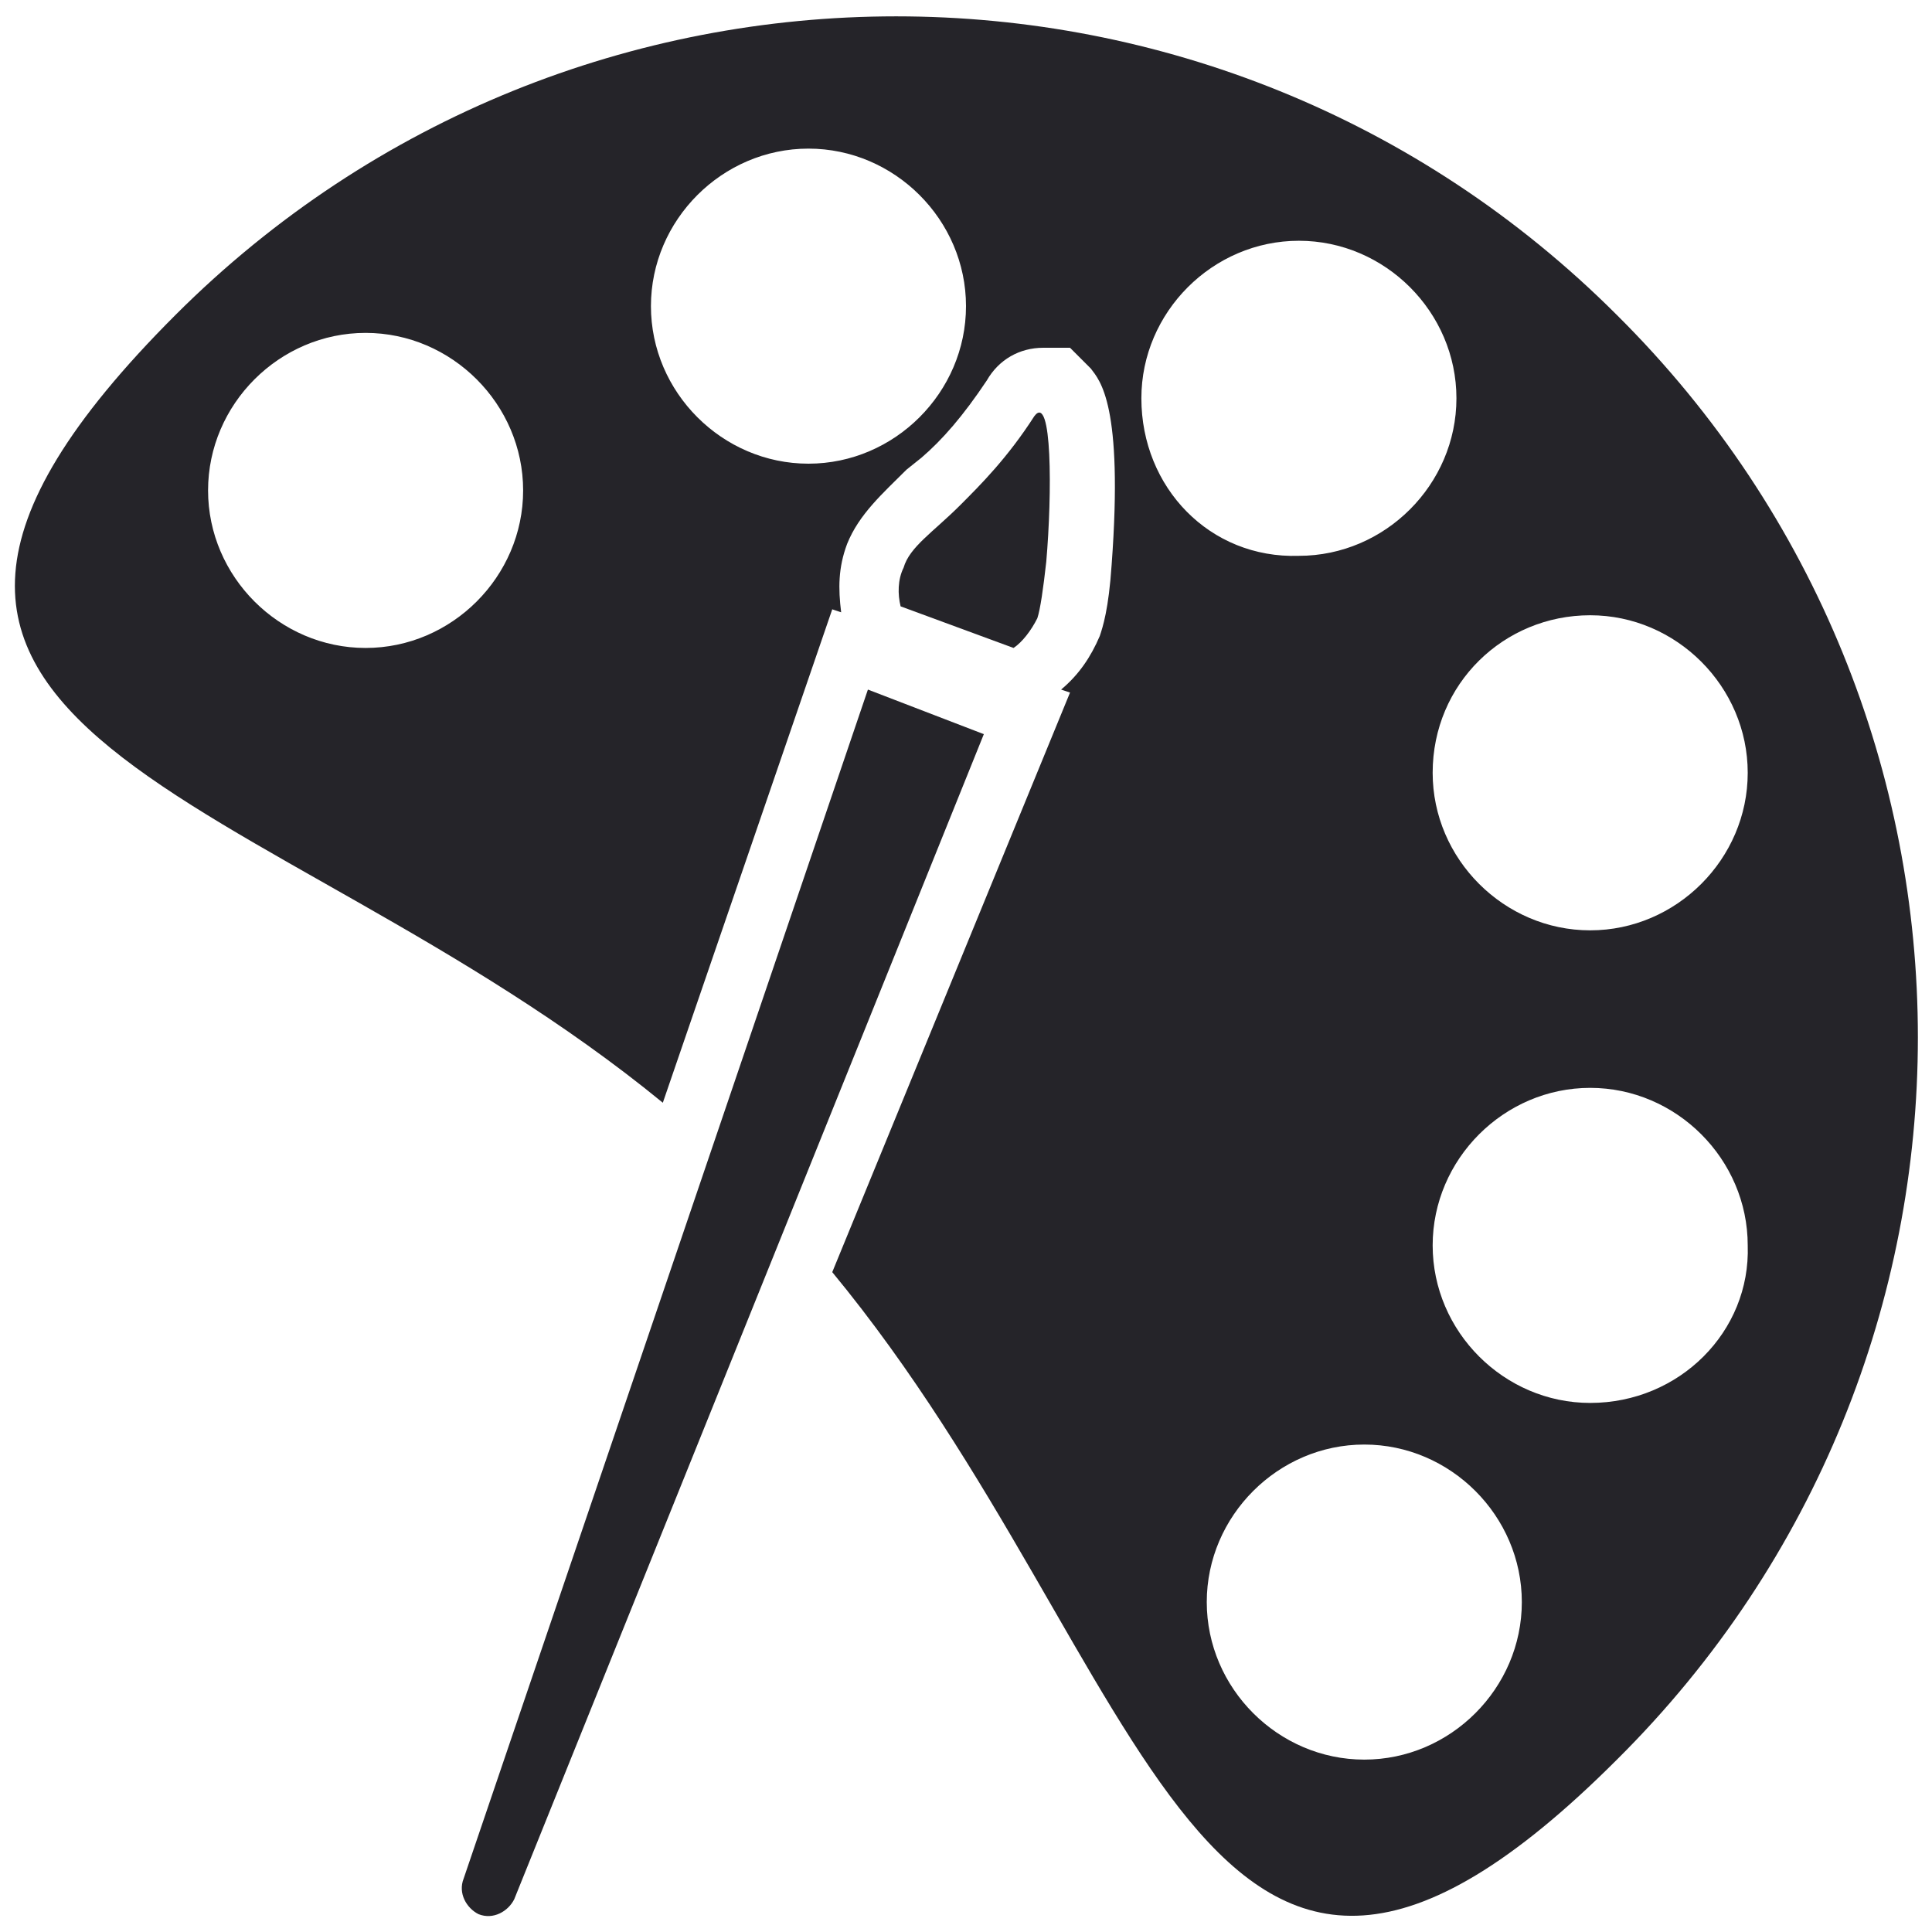 <?xml version="1.0" encoding="UTF-8"?>
<svg width="105px" height="105px" viewBox="0 0 105 105" version="1.1" xmlns="http://www.w3.org/2000/svg" xmlns:xlink="http://www.w3.org/1999/xlink">
    <!-- Generator: sketchtool 64 (101010) - https://sketch.com -->
    <title>9AD9E800-D80B-46D6-B993-C056E31FCF7F</title>
    <desc>Created with sketchtool.</desc>
    <g id="Page-1" stroke="none" stroke-width="1" fill="none" fill-rule="evenodd">
        <g id="Game" transform="translate(-1307, -202)" fill="#252429" fill-rule="nonzero">
            <g id="Carts" transform="translate(652, 111)">
                <g id="draw" transform="translate(566, 0)">
                    <g id="Group-4" transform="translate(40, 0)">
                        <g id="noun_paint_818869" transform="translate(49, 91)">
                            <g id="Group">
                                <path d="M47.169,37.477 L25.2,102.092 C24.877,102.9 25.362,103.708 26.008,104.031 C26.815,104.354 27.623,103.869 27.946,103.223 L53.469,39.9 L47.169,37.477 Z" id="Path"></path>
                                <path d="M87.877,17.123 C66.231,-4.523 31.177,-4.523 9.531,17.123 C-13.731,40.385 14.538,42.323 36.023,59.931 L45.231,33.115 L45.715,33.277 C45.554,31.985 45.554,30.854 46.038,29.562 C46.685,27.946 47.977,26.815 49.269,25.523 L50.077,24.877 C51.208,23.908 52.338,22.615 53.631,20.677 C54.277,19.546 55.408,18.9 56.7,18.9 L58.154,18.9 L59.285,20.031 C59.769,20.677 61.062,21.969 60.415,30.692 C60.254,33.115 59.931,34.085 59.769,34.569 C59.285,35.7 58.638,36.669 57.669,37.477 L58.154,37.638 L45.231,69.138 C62.838,90.462 65.1,118.408 87.877,95.631 C109.685,73.985 109.685,38.769 87.877,17.123 Z M19.869,35.215 C15.185,35.215 11.308,31.338 11.308,26.654 C11.308,21.969 15.185,18.092 19.869,18.092 C24.554,18.092 28.431,21.969 28.431,26.654 C28.431,31.338 24.554,35.215 19.869,35.215 Z M43.938,25.2 C39.254,25.2 35.377,21.323 35.377,16.638 C35.377,11.954 39.254,8.077 43.938,8.077 C48.623,8.077 52.5,11.954 52.5,16.638 C52.5,21.323 48.623,25.2 43.938,25.2 Z M86.423,33.438 C91.108,33.438 94.985,37.315 94.985,42 C94.985,46.685 91.108,50.562 86.423,50.562 C81.738,50.562 77.862,46.685 77.862,42 C77.862,37.154 81.738,33.438 86.423,33.438 Z M62.031,21.646 C62.031,16.962 65.908,13.085 70.592,13.085 C75.277,13.085 79.154,16.962 79.154,21.646 C79.154,26.331 75.277,30.208 70.592,30.208 C65.746,30.369 62.031,26.492 62.031,21.646 Z M74.146,95.631 C69.462,95.631 65.585,91.754 65.585,87.069 C65.585,82.385 69.462,78.508 74.146,78.508 C78.831,78.508 82.708,82.385 82.708,87.069 C82.708,91.754 78.831,95.631 74.146,95.631 Z M86.423,76.246 C81.738,76.246 77.862,72.369 77.862,67.685 C77.862,63 81.738,59.123 86.423,59.123 C91.108,59.123 94.985,63 94.985,67.685 C95.146,72.369 91.269,76.246 86.423,76.246 Z" id="Shape"></path>
                                <path d="M56.377,33.6 C56.538,33.115 56.7,31.985 56.862,30.531 C57.185,26.815 57.185,21.323 56.215,22.615 C54.762,24.877 53.308,26.331 52.177,27.462 C50.723,28.915 49.431,29.723 49.108,30.854 C48.785,31.5 48.785,32.308 48.946,32.954 L55.085,35.215 C55.569,34.892 56.054,34.246 56.377,33.6 Z" id="Path"></path>
                            </g>
                        </g>
                    </g>
                </g>
            </g>
        </g>
    </g>
</svg>